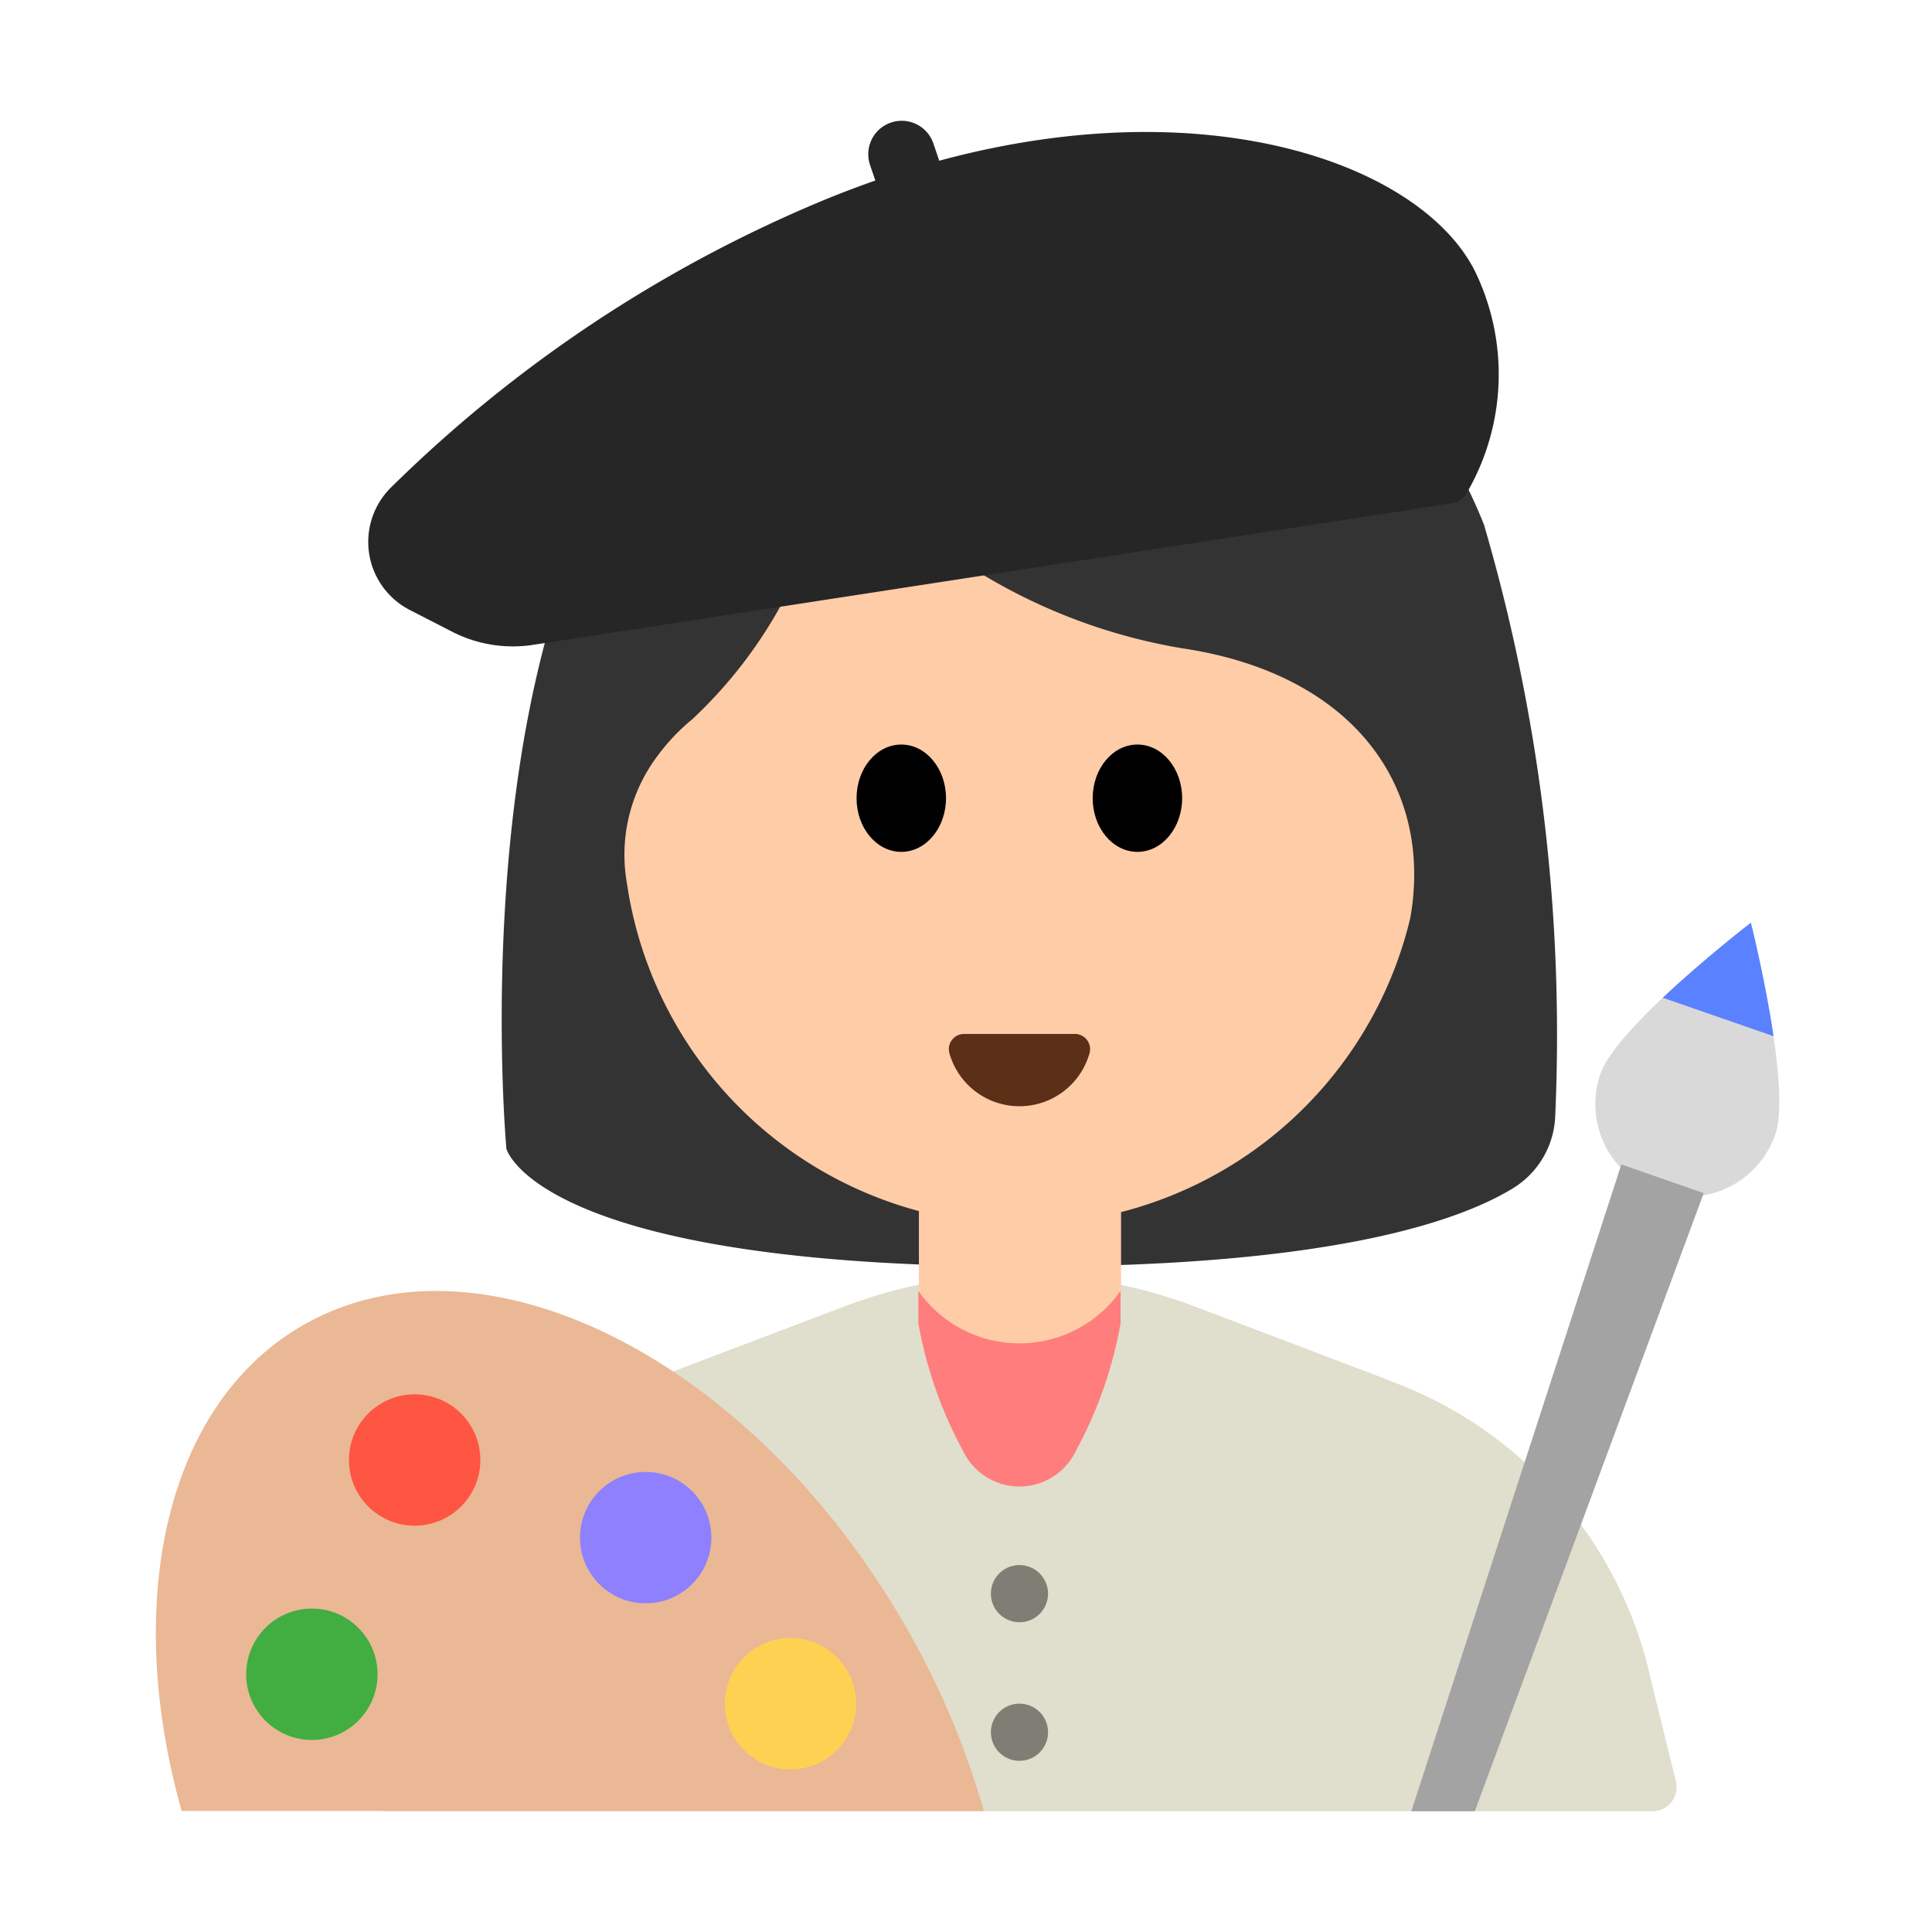 <svg id="Layer_1" data-name="Layer 1" xmlns="http://www.w3.org/2000/svg" viewBox="0 0 40 40"><defs><style>.cls-1{fill:#333;}.cls-2{fill:#ffcca8;}.cls-3{fill:#e0decc;}.cls-4{fill:#262626;}.cls-5{fill:#eab894;}.cls-6{fill:#42ad41;}.cls-7{fill:#ff5543;}.cls-8{fill:#8e80ff;}.cls-9{fill:#ffd152;}.cls-10{fill:#ff7d7d;}.cls-11{fill:#d9d9d9;}.cls-12{fill:#5a81ff;}.cls-13{fill:#a3a3a3;}.cls-14{fill:#807e74;}.cls-15{fill:#5c2f17;}.cls-16{fill:none;}</style></defs><path class="cls-1" d="M10.484,23.782S9.189,9.543,16.075,6.526a6.586,6.586,0,0,1,6.118-2.3,10.661,10.661,0,0,1,8.532,6.639A37.614,37.614,0,0,1,32.2,23.085a1.833,1.833,0,0,1-.884,1.522c-1.166.709-3.867,1.616-10.056,1.616C11.109,26.223,10.484,23.782,10.484,23.782Z"/><path class="cls-2" d="M24.461,13.42a11.793,11.793,0,0,1-6.928-3.883.192.192,0,0,0-.334.089,9.51,9.51,0,0,1-2.866,5.265,4.2,4.2,0,0,0-.727.769,3.4,3.4,0,0,0-.627,2.623A8.266,8.266,0,0,0,29.2,19C29.676,16.275,28.01,13.942,24.461,13.42Z"/><ellipse cx="18.66" cy="16.526" rx="0.926" ry="1.111"/><ellipse cx="23.549" cy="16.526" rx="0.926" ry="1.111"/><path class="cls-3" d="M28.76,28.578l-4.015-1.525a10.24,10.24,0,0,0-7.277,0l-4.015,1.525a8.879,8.879,0,0,0-4.546,3.879A8.961,8.961,0,0,0,8.029,34.8L7.515,36.88A.5.5,0,0,0,8,37.5H34.212a.5.5,0,0,0,.486-.62L34.185,34.8a8.531,8.531,0,0,0-5.425-6.217Z"/><path class="cls-2" d="M19.025,22.638H23.21a0,0,0,0,1,0,0V26.61A2.093,2.093,0,0,1,21.118,28.7h0a2.093,2.093,0,0,1-2.093-2.093V22.638a0,0,0,0,1,0,0Z"/><path class="cls-4" d="M11.034,13.351l19.022-2.93a.421.421,0,0,0,.307-.207,4.885,4.885,0,0,0,.162-4.625c-1.3-2.513-6.865-4.218-13.6-1.391a28.13,28.13,0,0,0-8.835,5.9,1.584,1.584,0,0,0,.4,2.534l.867.445A2.755,2.755,0,0,0,11.034,13.351Z"/><path class="cls-4" d="M18.751,2.487h0a.692.692,0,0,1,.692.692v1.2a0,0,0,0,1,0,0H18.058a0,0,0,0,1,0,0v-1.2A.692.692,0,0,1,18.751,2.487Z" transform="translate(-0.105 6.231) rotate(-18.815)"/><path class="cls-5" d="M3.761,37.494c-1.219-4.328-.338-8.409,2.5-10.05,3.684-2.127,9.267.649,12.472,6.2a16.869,16.869,0,0,1,1.636,3.85Z"/><circle class="cls-6" cx="6.457" cy="34.664" r="1.36"/><circle class="cls-7" cx="8.585" cy="30.228" r="1.36"/><circle class="cls-8" cx="13.368" cy="31.835" r="1.36"/><circle class="cls-9" cx="16.366" cy="35.273" r="1.36"/><path class="cls-10" d="M21.107,27.813a2.567,2.567,0,0,1-2.093-1.084V27.4a8.721,8.721,0,0,0,.923,2.635,1.294,1.294,0,0,0,2.34,0A8.712,8.712,0,0,0,23.2,27.4v-.672A2.564,2.564,0,0,1,21.107,27.813Z"/><path class="cls-11" d="M36.756,23.488a1.916,1.916,0,0,1-3.62-1.257c.347-1,3.114-3.127,3.114-3.127S37.1,22.488,36.756,23.488Z"/><path class="cls-12" d="M36.719,21.453c-.172-1.171-.469-2.349-.469-2.349s-.963.74-1.824,1.553Z"/><polygon class="cls-13" points="30.534 37.5 35.274 24.702 33.568 24.109 29.22 37.5 30.534 37.5"/><circle class="cls-14" cx="21.107" cy="32.995" r="0.592"/><circle class="cls-14" cx="21.107" cy="35.864" r="0.592"/><path class="cls-15" d="M22.257,21.407a.314.314,0,0,1,.3.4,1.507,1.507,0,0,1-2.9,0,.314.314,0,0,1,.3-.4Z"/><rect class="cls-16" x="0.033" width="40" height="40"/></svg>